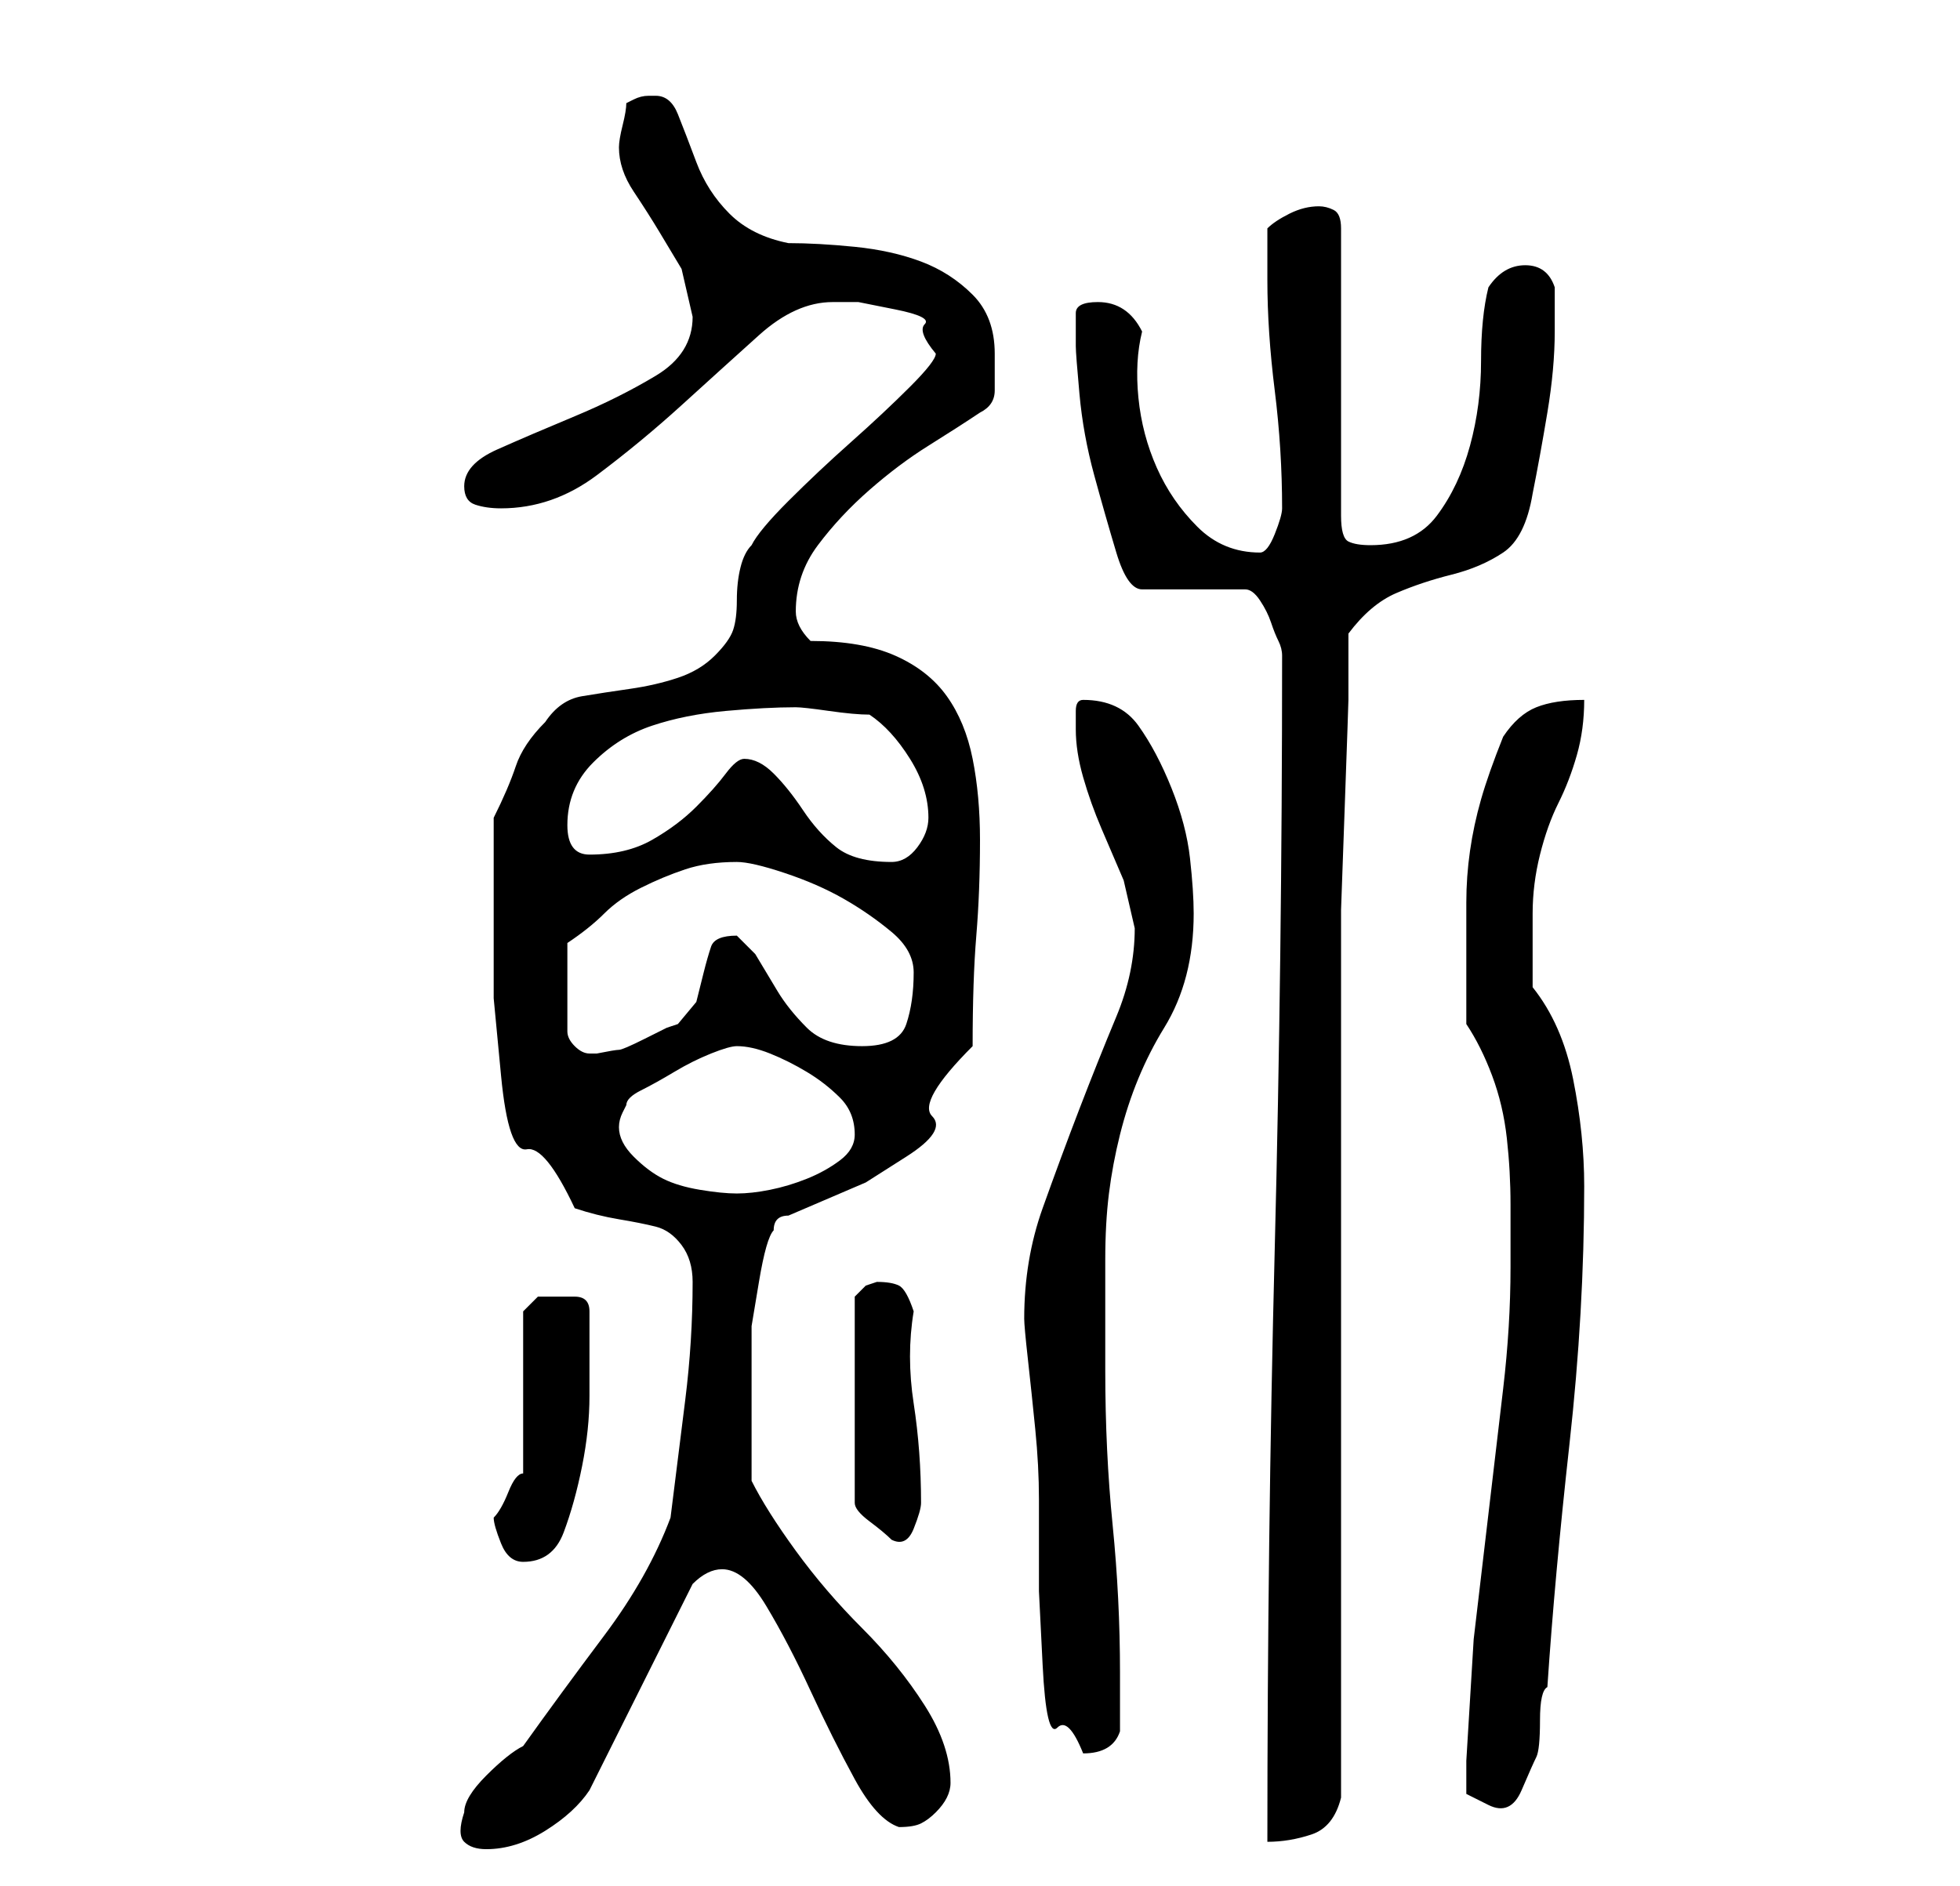 <?xml version="1.0" standalone="no"?>
<!DOCTYPE svg PUBLIC "-//W3C//DTD SVG 1.1//EN" "http://www.w3.org/Graphics/SVG/1.1/DTD/svg11.dtd" >
<svg xmlns="http://www.w3.org/2000/svg" xmlns:xlink="http://www.w3.org/1999/xlink" version="1.1" viewBox="-10 0 266 256">
   <path fill="currentColor"
d="M53 246q-1 3 0 4t3 1q4 0 8 -2.5t6 -5.5l14 -28q1 -1 2 -1.5t2 -0.5q3 0 6 5t6 11.5t6 12t6 6.5q2 0 3 -0.5t2 -1.5t1.5 -2t0.5 -2q0 -5 -3.5 -10.5t-8.5 -10.5t-9 -10.5t-6 -9.5v-4v-5v-6v-6t1 -6t2 -7q0 -1 0.5 -1.5t1.5 -0.5l10.5 -4.5t5.5 -3.5t3.5 -5.5t5.5 -9.5
q0 -9 0.5 -15t0.5 -13q0 -6 -1 -11t-3.5 -8.5t-7 -5.5t-11.5 -2q-1 -1 -1.5 -2t-0.5 -2q0 -5 3 -9t7 -7.5t8 -6t7 -4.5q2 -1 2 -3v-5q0 -5 -3 -8t-7 -4.5t-9 -2t-9 -0.5q-5 -1 -8 -4t-4.5 -7t-2.5 -6.5t-3 -2.5h-1q-1 0 -2 0.5l-1 0.5q0 1 -0.5 3t-0.5 3q0 3 2 6t3.5 5.5
l3 5t1.5 6.5q0 5 -5 8t-11 5.5t-10.5 4.5t-4.5 5q0 2 1.5 2.5t3.5 0.5q7 0 13 -4.5t11.5 -9.5t10.5 -9.5t10 -4.5h3.5t5 1t4 2t1.5 4q0 1 -3.5 4.5t-8 7.5t-8.5 8t-5 6q-1 1 -1.5 3t-0.5 4.5t-0.5 4t-2.5 3.5t-5 3t-6.5 1.5t-6.5 1t-5 3.5q-3 3 -4 6t-3 7v3v4v5v3v9.5
t1 10.5t3.5 10t6.5 8q3 1 6 1.5t5 1t3.5 2.5t1.5 5q0 8 -1 16l-2 16q-3 8 -9 16t-11 15q-2 1 -5 4t-3 5zM164 89q0 41 -1 80.5t-1 80.5q3 0 6 -1t4 -5v-12.5v-19.5v-23v-24v-19.5v-13.5v-8.5t0.5 -14t0.5 -14.5v-9q3 -4 6.5 -5.5t7.5 -2.5t7 -3t4 -8q1 -5 2 -11t1 -11v-6
q-1 -3 -4 -3t-5 3q-1 4 -1 10t-1.5 11.5t-4.5 9.5t-9 4q-2 0 -3 -0.5t-1 -3.5v-39q0 -2 -1 -2.5t-2 -0.5q-2 0 -4 1t-3 2v7q0 7 1 15t1 16q0 1 -1 3.5t-2 2.5q-5 0 -8.5 -3.5t-5.5 -8t-2.5 -9.5t0.5 -9q-1 -2 -2.5 -3t-3.5 -1q-3 0 -3 1.5v4.5q0 1 0.5 6.5t2 11t3 10.5
t3.5 5h14q1 0 2 1.5t1.5 3t1 2.5t0.5 2zM189 239v4.5t3 1.5t4.5 -2t2 -4.5t0.5 -5t1 -4.5q1 -15 3 -33t2 -35q0 -7 -1.5 -14.5t-5.5 -12.5v-5v-5q0 -4 1 -8t2.5 -7t2.5 -6.5t1 -7.5q-4 0 -6.5 1t-4.5 4q-2 5 -3 8.5t-1.5 7t-0.5 7v7.5v4.5v4.5q2 3 3.5 7t2 8.5t0.5 9v8.5
q0 8 -1 16.5l-2 17l-2 17t-1 16.5zM129 179v0q0 1 0.5 5.5t1 9.5t0.5 9.5v5.5v7t0.5 10t2 8.5t3.5 3.5q4 0 5 -3v-4v-4q0 -10 -1 -20t-1 -21v-7v-8q0 -5 0.5 -9t1.5 -8q2 -8 6 -14.5t4 -15.5q0 -3 -0.5 -7.5t-2.5 -9.5t-4.5 -8.5t-7.5 -3.5q-1 0 -1 1.5v2.5q0 3 1 6.5t2.5 7
l3 7t1.5 6.5q0 6 -2.5 12t-5 12.5t-5 13.5t-2.5 15zM57 206q0 1 1 3.5t3 2.5q4 0 5.5 -4t2.5 -9t1 -9.5v-5.5v-6q0 -2 -2 -2h-3h-2t-2 2v22q-1 0 -2 2.5t-2 3.5zM109 174l-1.5 0.5t-1.5 1.5v28q0 1 2 2.5t3 2.5q2 1 3 -1.5t1 -3.5q0 -7 -1 -13.5t0 -12.5q-1 -3 -2 -3.5
t-3 -0.5zM74 153q0 -1 0.5 -2l0.5 -1q0 -1 2 -2t4.5 -2.5t5 -2.5t3.5 -1q2 0 4.5 1t5 2.5t4.5 3.5t2 5q0 2 -2 3.5t-4.5 2.5t-5 1.5t-4.5 0.5t-5 -0.5t-5 -1.5t-4 -3t-2 -4zM67 128q3 -2 5 -4t5 -3.5t6 -2.5t7 -1q2 0 6.5 1.5t8 3.5t6.5 4.5t3 5.5q0 4 -1 7t-6 3t-7.5 -2.5
t-4 -5l-3 -5t-2.5 -2.5q-3 0 -3.5 1.5t-1 3.5l-1 4t-2.5 3l-1.5 0.5t-3 1.5t-3.5 1.5t-3 0.5v0h-1v0q-1 0 -2 -1t-1 -2v-12zM91 103q-1 0 -2.5 2t-4 4.5t-6 4.5t-8.5 2q-3 0 -3 -4q0 -5 3.5 -8.5t8 -5t10 -2t9.5 -0.5q1 0 4.5 0.5t5.5 0.5q3 2 5.5 6t2.5 8q0 2 -1.5 4
t-3.5 2q-5 0 -7.5 -2t-4.5 -5t-4 -5t-4 -2z" />
</svg>
